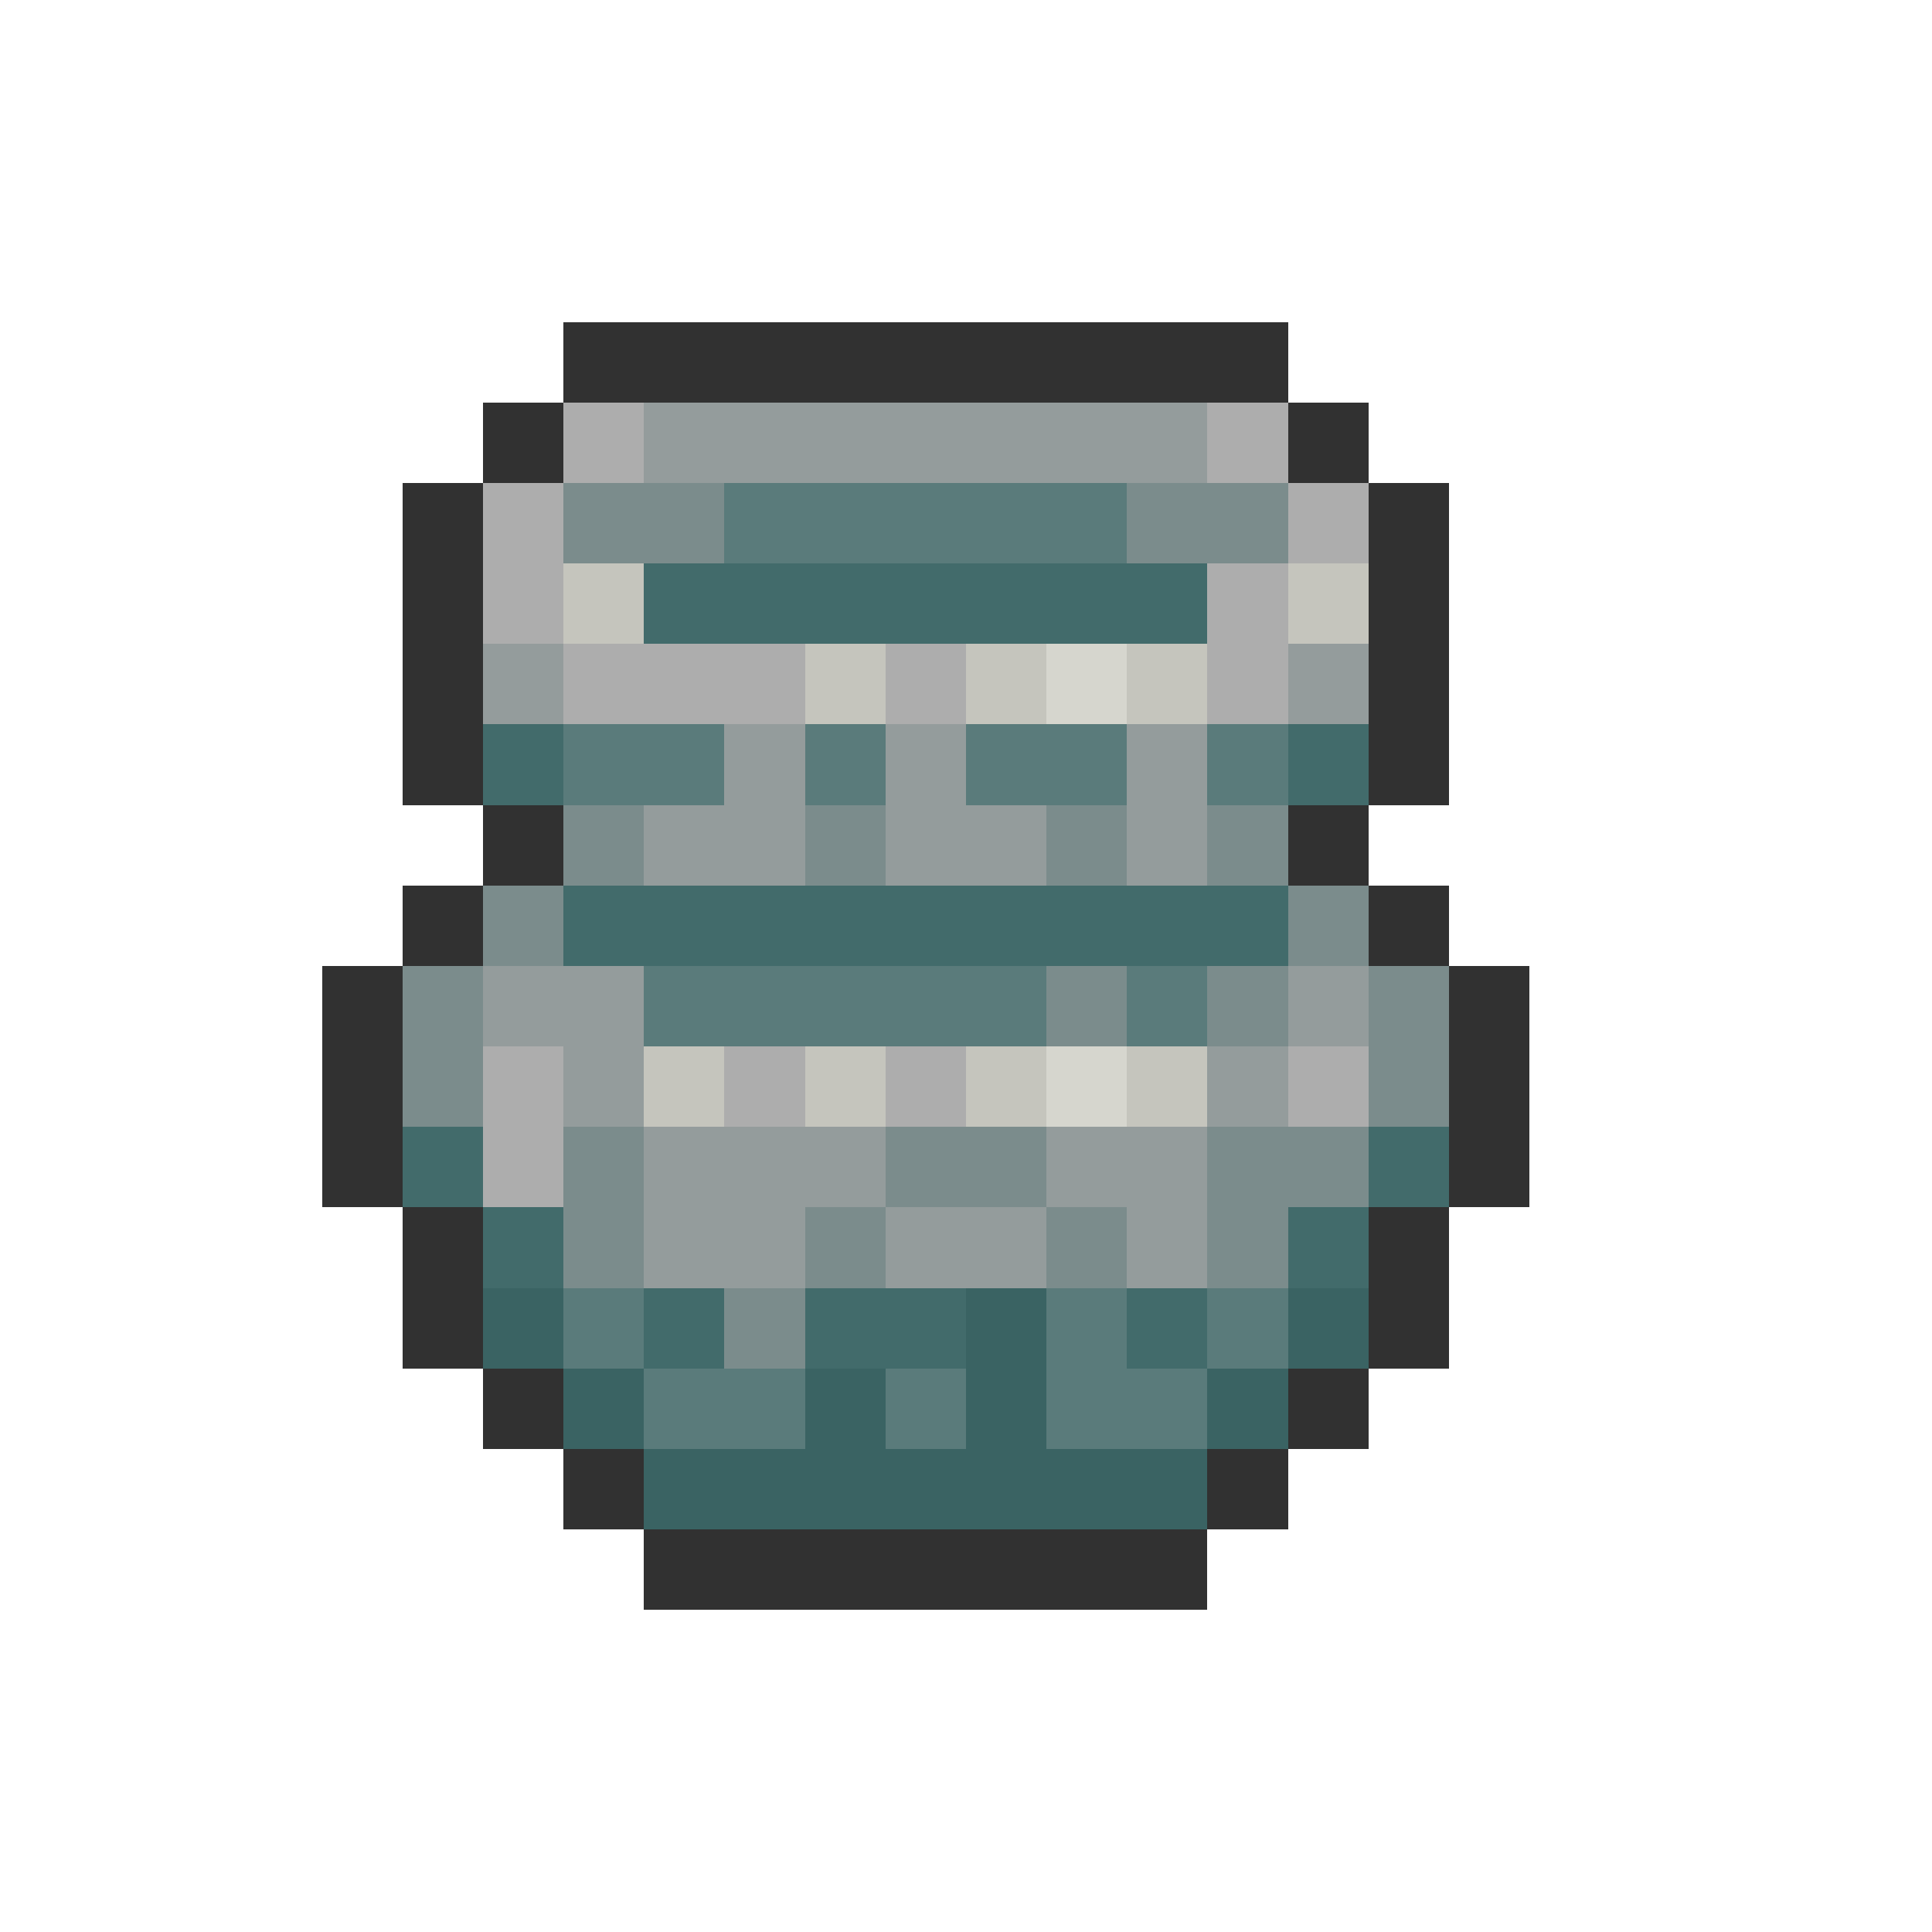 <svg xmlns="http://www.w3.org/2000/svg" viewBox="0 -0.5 24 24" shape-rendering="crispEdges">
<path stroke="#313131" d="M7 4h9M6 5h1M16 5h1M5 6h1M17 6h1M5 7h1M17 7h1M5 8h1M17 8h1M5 9h1M17 9h1M6 10h1M16 10h1M5 11h1M17 11h1M4 12h1M18 12h1M4 13h1M18 13h1M4 14h1M18 14h1M5 15h1M17 15h1M5 16h1M17 16h1M6 17h1M16 17h1M7 18h1M15 18h1M8 19h7" />
<path stroke="#adadad" d="M7 5h1M15 5h1M6 6h1M16 6h1M6 7h1M15 7h1M7 8h3M11 8h1M15 8h1M6 13h1M9 13h1M11 13h1M16 13h1M6 14h1" />
<path stroke="#949c9c" d="M8 5h7M6 8h1M16 8h1M9 9h1M11 9h1M14 9h1M8 10h2M11 10h2M14 10h1M6 12h2M16 12h1M7 13h1M15 13h1M8 14h3M13 14h2M8 15h2M11 15h2M14 15h1" />
<path stroke="#7b8c8c" d="M7 6h2M14 6h2M7 10h1M10 10h1M13 10h1M15 10h1M6 11h1M16 11h1M5 12h1M13 12h1M15 12h1M17 12h1M5 13h1M17 13h1M7 14h1M11 14h2M15 14h2M7 15h1M10 15h1M13 15h1M15 15h1M9 16h1" />
<path stroke="#5a7b7b" d="M9 6h5M7 9h2M10 9h1M12 9h2M15 9h1M8 12h5M14 12h1M7 16h1M13 16h1M15 16h1M8 17h2M11 17h1M13 17h2" />
<path stroke="#c5c5bd" d="M7 7h1M16 7h1M10 8h1M12 8h1M14 8h1M8 13h1M10 13h1M12 13h1M14 13h1" />
<path stroke="#426b6b" d="M8 7h7M6 9h1M16 9h1M7 11h9M5 14h1M17 14h1M6 15h1M16 15h1M8 16h1M10 16h2M14 16h1" />
<path stroke="#d6d6ce" d="M13 8h1M13 13h1" />
<path stroke="#3a6363" d="M6 16h1M12 16h1M16 16h1M7 17h1M10 17h1M12 17h1M15 17h1M8 18h7" />
</svg>